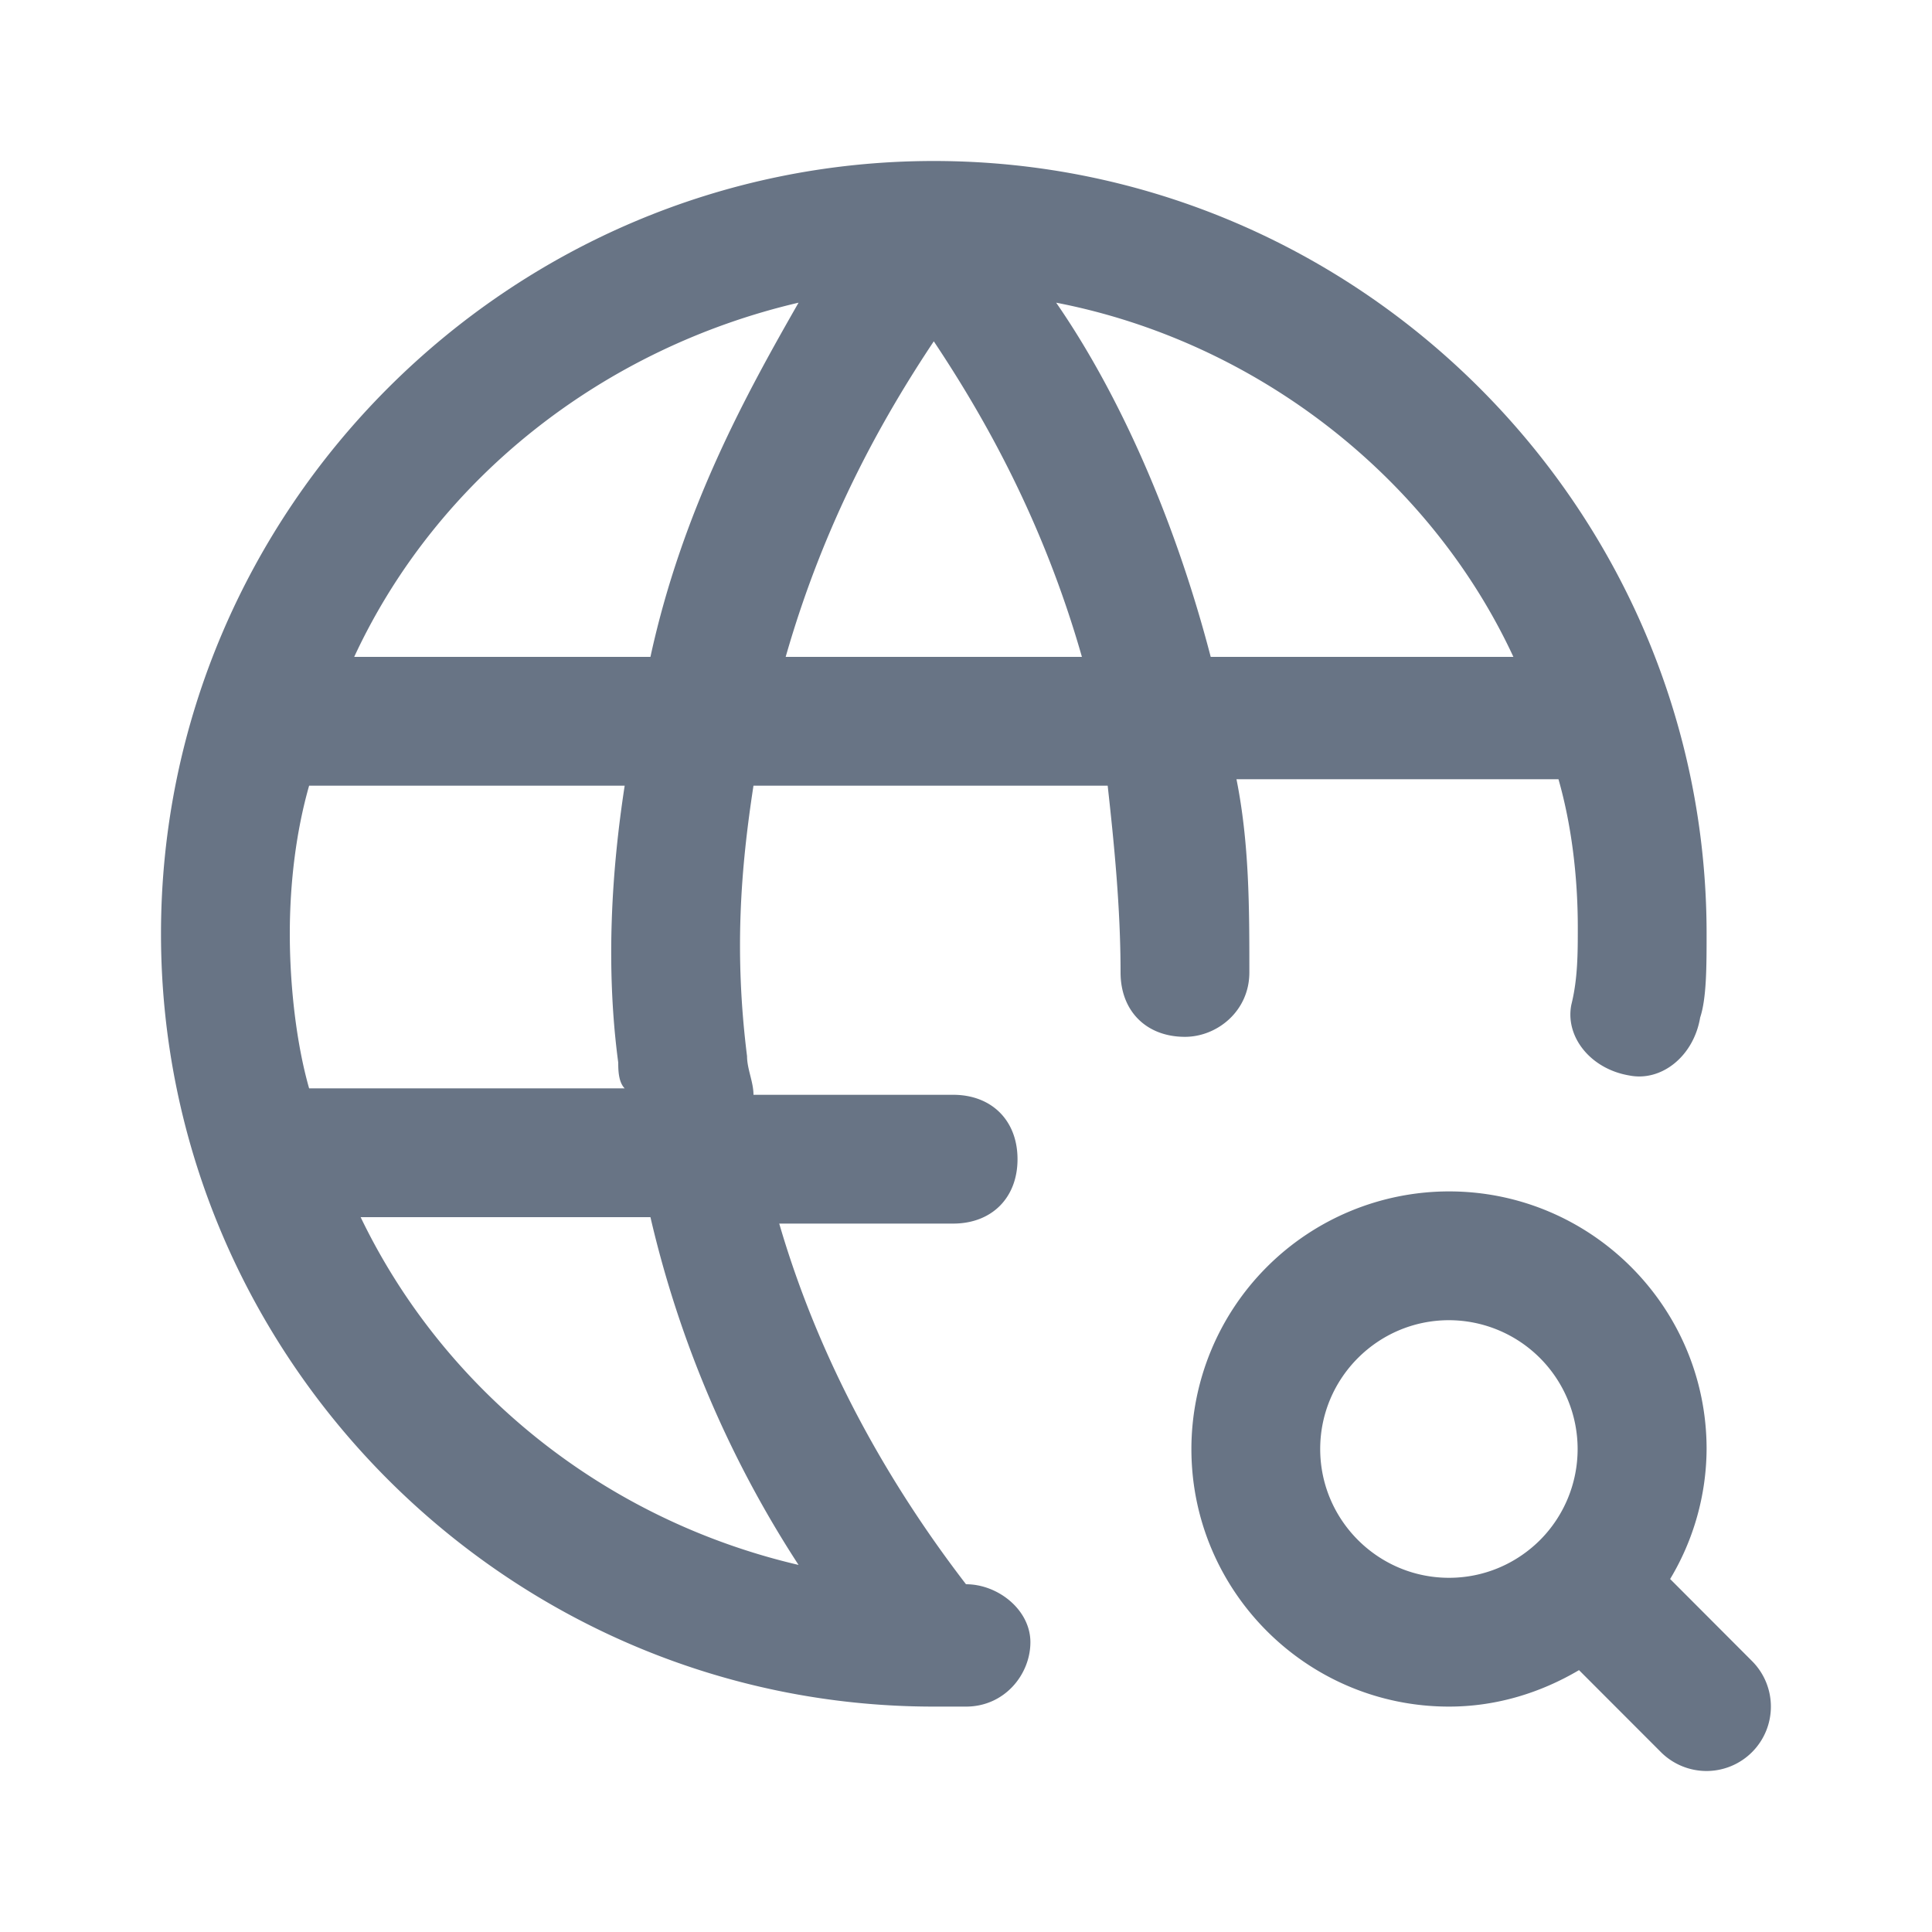 <svg xmlns="http://www.w3.org/2000/svg" fill="none" viewBox="0 0 24 24"><path fill="#687485" fill-rule="evenodd" d="M2 11.6C2 6.32 6.32 2 11.6 2c5.28 0 9.6 4.32 9.6 9.6 0 .4 0 .8-.08 1.04-.08.48-.48.8-.88.72-.48-.08-.8-.48-.72-.88.08-.32.08-.64.08-.96 0-.64-.08-1.28-.24-1.84h-4c.16.8.16 1.6.16 2.4 0 .48-.4.8-.8.8-.48 0-.8-.32-.8-.8 0-.8-.08-1.6-.16-2.32h-4.4c-.16 1.04-.24 2.08-.08 3.36 0 .08.02.16.04.24.02.08.04.16.04.24h2.48c.48 0 .8.32.8.8 0 .48-.32.8-.8.8H9.68c.56 1.92 1.52 3.44 2.32 4.48.4 0 .8.32.8.72 0 .4-.32.8-.8.8h-.4c-5.28 0-9.6-4.32-9.6-9.6Zm6.08-3.44c.4-1.84 1.2-3.28 1.84-4.4-2.4.56-4.48 2.16-5.52 4.4h3.68Zm-3.6 6.96c1.04 2.16 3.04 3.76 5.44 4.32a13.51 13.51 0 0 1-1.84-4.32h-3.6Zm3.28-1.6c-.08-.08-.08-.24-.08-.32-.16-1.2-.08-2.4.08-3.44H3.84c-.16.56-.24 1.2-.24 1.84 0 .64.08 1.36.24 1.92h3.92Zm2-5.36h3.68c-.48-1.68-1.2-2.96-1.84-3.92-.64.96-1.36 2.24-1.84 3.92Zm5.28 0h3.76c-1.04-2.24-3.2-3.92-5.68-4.4.72 1.04 1.44 2.56 1.92 4.4ZM21.2 22a.8.8 0 0 0 .565-1.365l-1.018-1.02A3.166 3.166 0 0 0 21.2 18c0-1.765-1.436-3.2-3.2-3.2a3.203 3.203 0 0 0-3.2 3.2c0 1.765 1.434 3.2 3.2 3.2.59 0 1.139-.172 1.615-.453l1.018 1.019A.802.802 0 0 0 21.2 22Zm-4.8-4c0-.882.718-1.6 1.6-1.6a1.601 1.601 0 0 1 1.132 2.73l-.001.001h-.001v.001c-.29.289-.689.468-1.13.468-.882 0-1.6-.718-1.6-1.6Z" clip-rule="evenodd"/></svg>